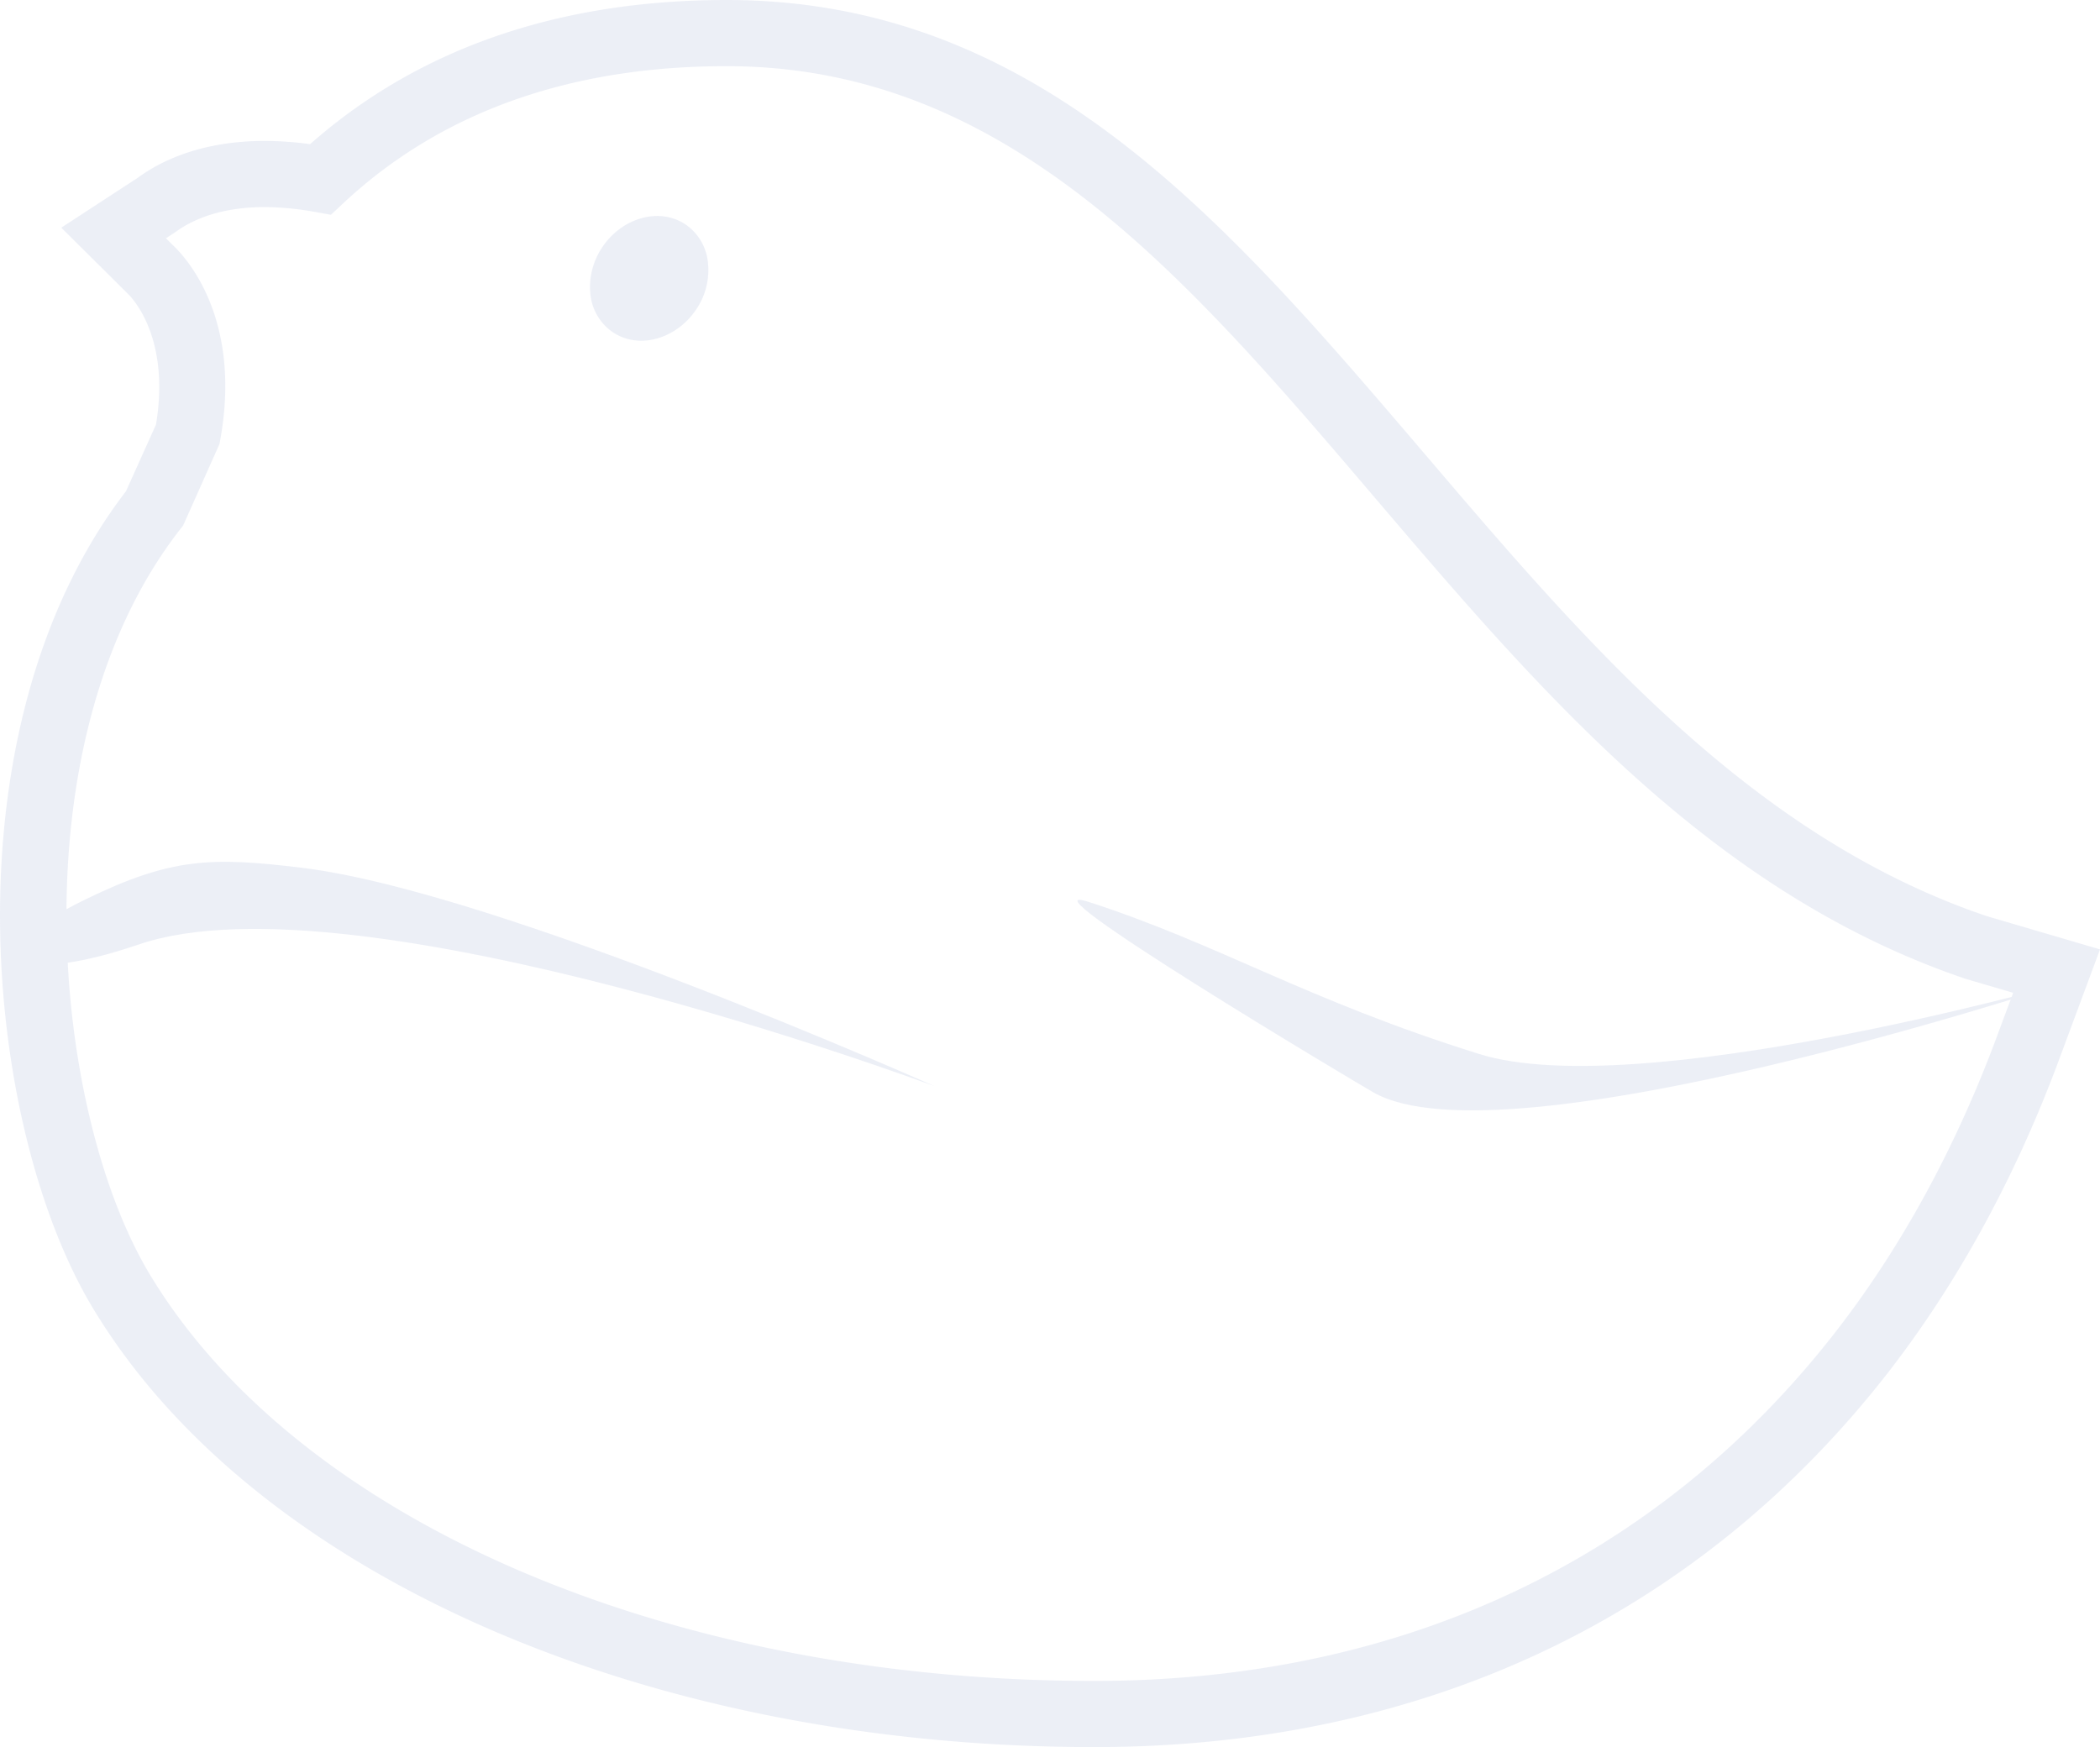 <svg xmlns="http://www.w3.org/2000/svg" viewBox="0 0 484.65 403.25"><defs><style>.cls-1{opacity:0.1;}.cls-2{fill:#3d5ba8;}</style></defs><g id="레이어_2" data-name="레이어 2"><g id="레이어_1-2" data-name="레이어 1"><g class="cls-1"><path class="cls-2" d="M252.52,403.25c-103.33,0-194-39.76-231.07-101.3C-3.82,260-13,168.18,29.07,113.39L36,98c3.47-20.8-6.15-29.88-6.56-30.26L14.14,52.55,31.85,41c2.78-2,12-8.47,29.23-8.47a78.86,78.86,0,0,1,10.49.74C96.59,11.19,128.92,0,167.74,0c71.74,0,115.18,51,161.18,104.91,36.87,43.24,75,88,129.49,106.51l26.24,7.71-10,26.93c-10.06,26.68-23.19,50.51-39,70.86C391.58,373.4,328.27,403.25,252.52,403.25ZM38.3,55l1.61,1.6C42.47,59,56,73,50.82,101.57l-.16.9-8.4,18.83-.58.74C3.51,170.88,12,256.56,34.53,294.08c34.34,57.05,119.9,93.9,218,93.9,70.87,0,130-27.81,171-80.44,14.9-19.14,27.27-41.62,36.78-66.84l4.3-11.55-11-3.23c-58.57-19.87-98.12-66.25-136.36-111.1-43.64-51.2-84.87-99.55-149.56-99.55-36.27,0-66.06,10.66-88.52,31.69l-2.79,2.61-3.77-.67a66.6,66.6,0,0,0-11.58-1.1c-12.41,0-18.62,4.39-20.66,5.84Z"/><path class="cls-2" d="M158.34,51.89a11.5,11.5,0,0,0-2.51-1.3c-5.7-2.13-12.73.5-16.68,6.25a16.55,16.55,0,0,0-2.92,8,15.08,15.08,0,0,0,0,2.77,12.09,12.09,0,0,0,5.09,9,11.5,11.5,0,0,0,2.51,1.3c5.71,2.13,12.72-.51,16.68-6.25a16.08,16.08,0,0,0,2.9-10.75A12.1,12.1,0,0,0,158.34,51.89Z"/><path class="cls-2" d="M69.87,200.32c-21-2.57-30.33-2.38-50.1,7.25C-6.23,220.23,2.35,228.13,32,218c50.19-17.16,183.64,32.69,183.64,32.69S115.23,205.87,69.87,200.32Z"/><path class="cls-2" d="M474.82,227.32s-127.44,42-157.8,24.85c-3.83-2.16-83.54-49.71-65.78-44,30.06,9.73,50.15,22.61,90.13,35.1C377.59,254.62,474.82,227.32,474.82,227.32Z"/></g></g></g></svg>